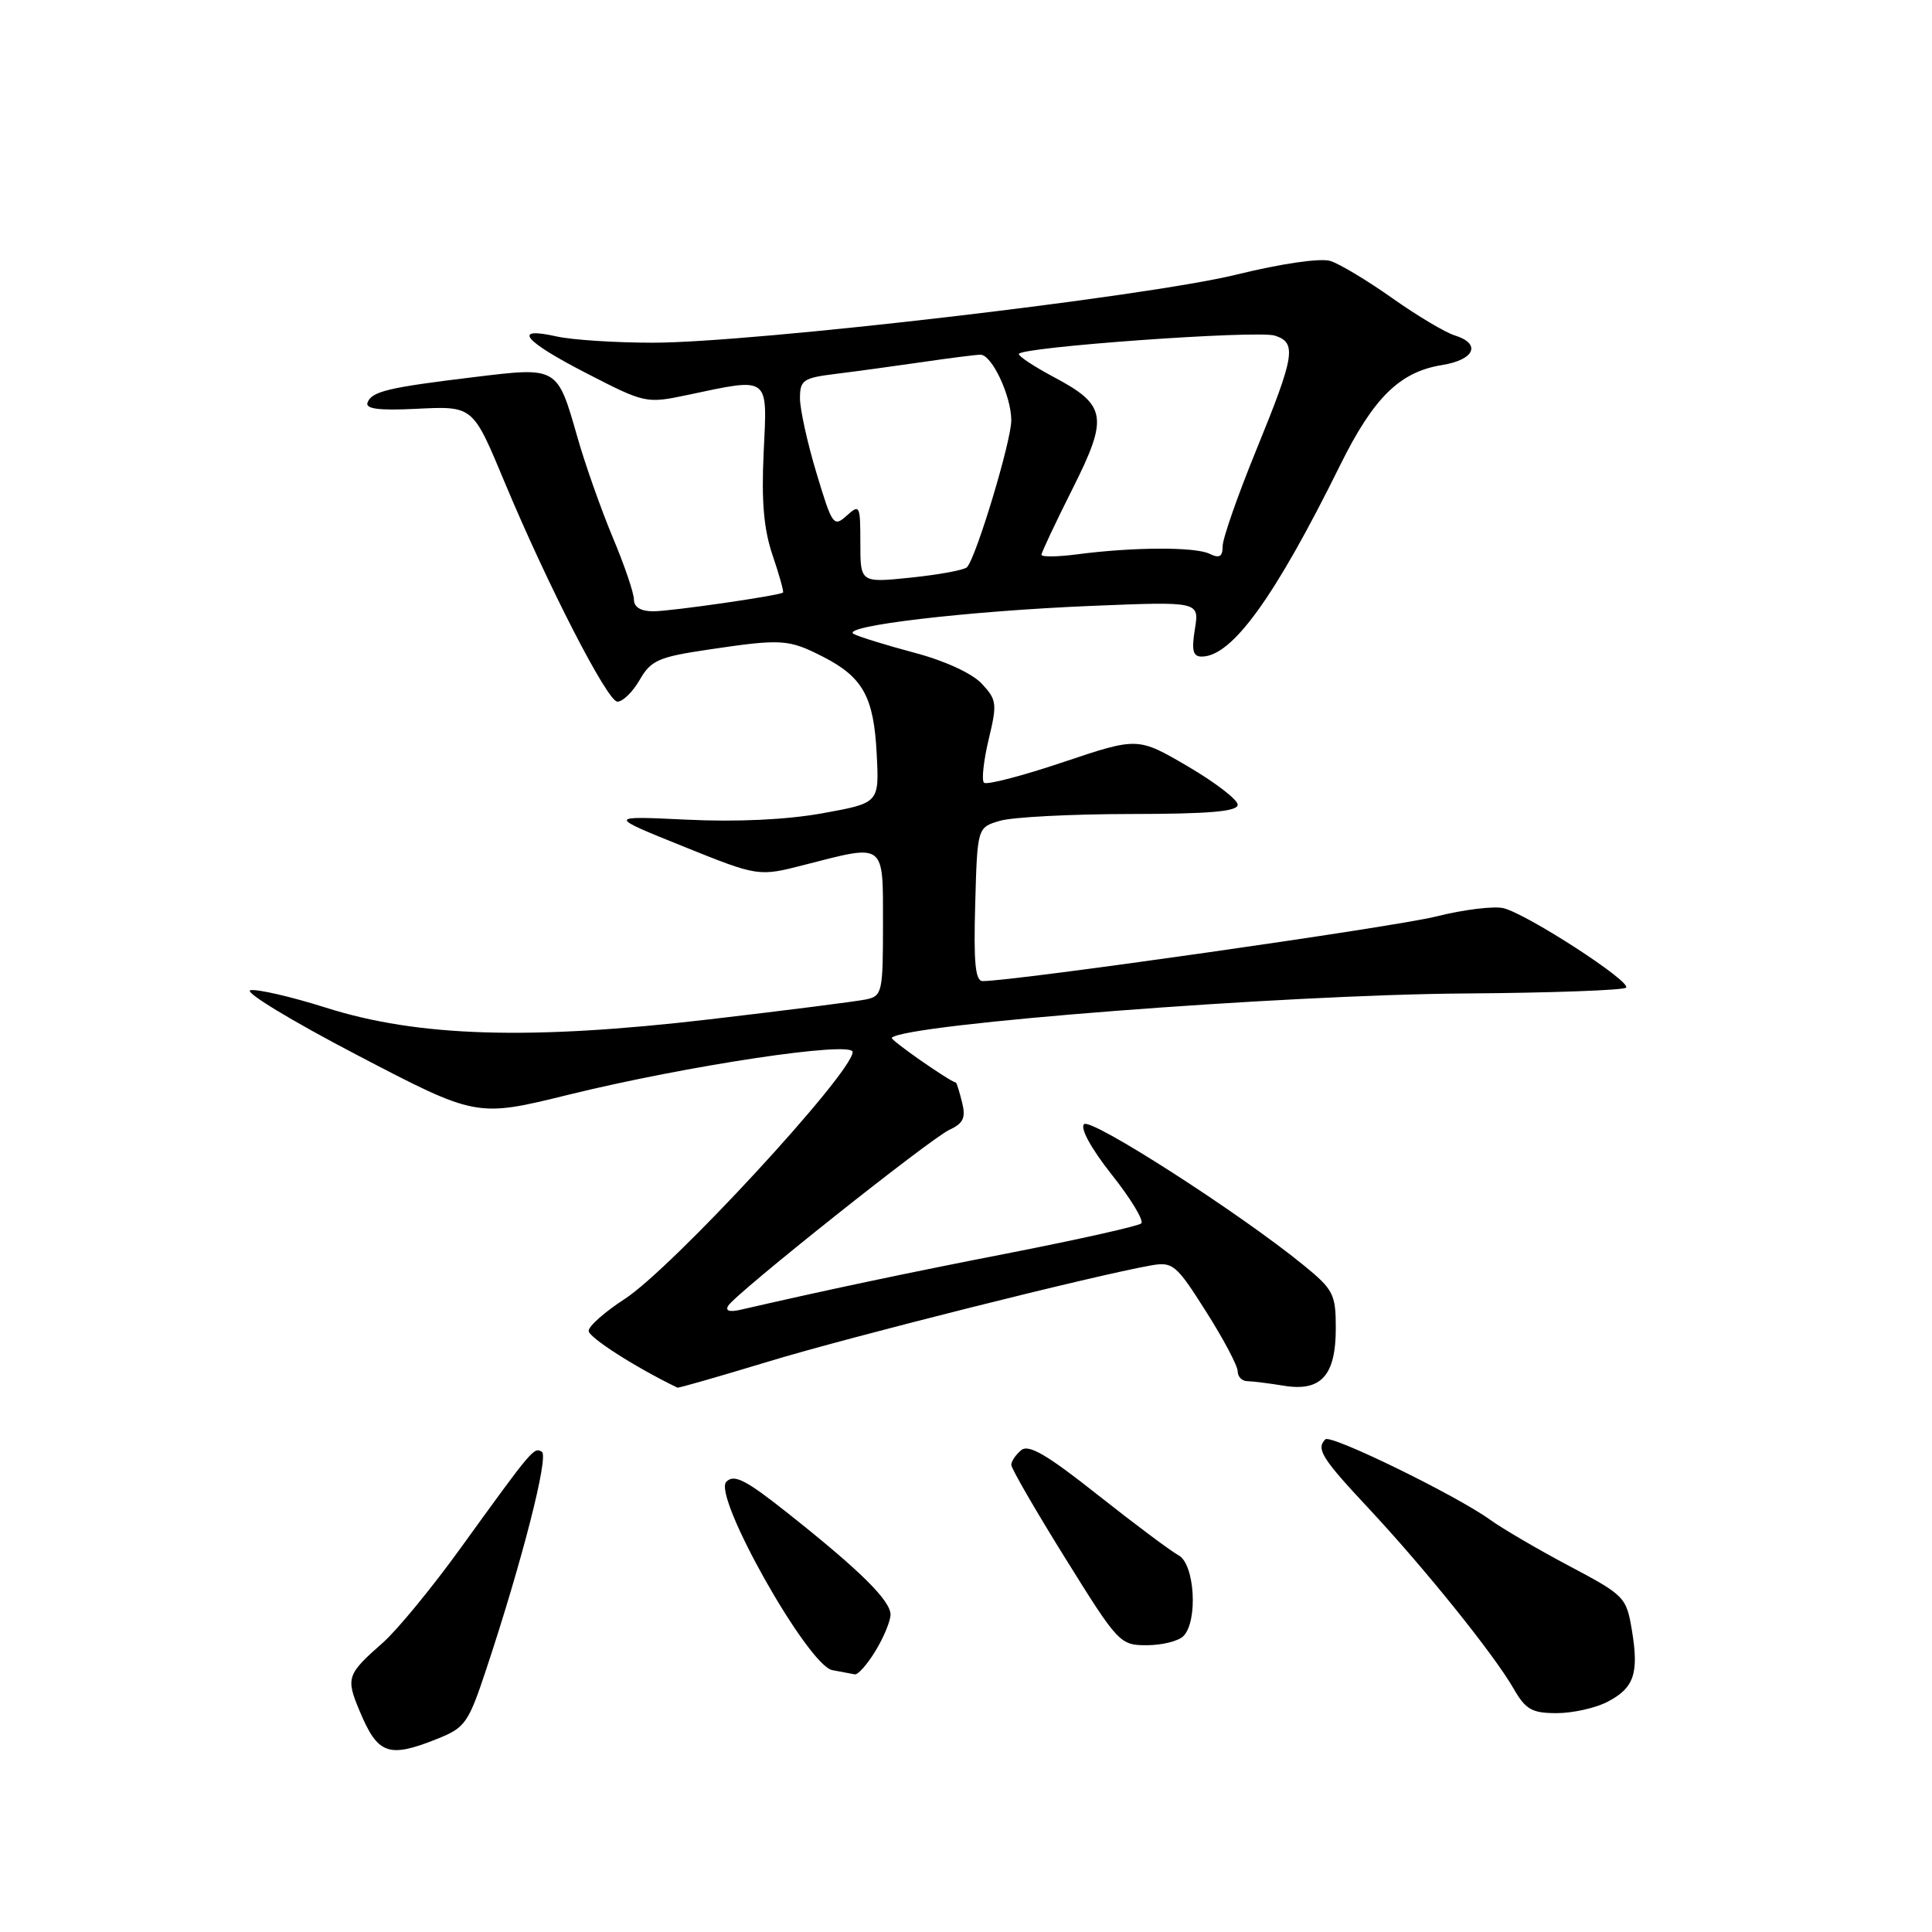 <?xml version="1.0" encoding="UTF-8" standalone="no"?>
<!DOCTYPE svg PUBLIC "-//W3C//DTD SVG 1.1//EN" "http://www.w3.org/Graphics/SVG/1.1/DTD/svg11.dtd" >
<svg xmlns="http://www.w3.org/2000/svg" xmlns:xlink="http://www.w3.org/1999/xlink" version="1.1" viewBox="0 0 256 256">
 <g >
 <path fill="currentColor"
d=" M 57.93 230.41 C 61.64 228.93 62.06 228.33 64.44 221.16 C 69.20 206.80 72.74 192.96 71.80 192.37 C 70.75 191.73 70.58 191.92 61.07 205.08 C 57.27 210.35 52.62 216.00 50.75 217.65 C 45.98 221.84 45.81 222.31 47.62 226.64 C 50.05 232.49 51.45 233.00 57.93 230.41 Z  M 212.98 225.51 C 216.53 223.67 217.19 221.75 216.23 215.99 C 215.50 211.63 215.27 211.39 207.93 207.50 C 203.78 205.30 199.06 202.54 197.44 201.37 C 192.98 198.15 176.32 190.01 175.62 190.72 C 174.36 191.97 175.14 193.23 181.28 199.79 C 188.74 207.77 197.96 219.22 200.56 223.75 C 202.16 226.53 202.99 227.00 206.27 227.00 C 208.37 227.00 211.40 226.33 212.98 225.51 Z  M 116.01 218.75 C 117.10 216.96 117.99 214.80 118.00 213.95 C 118.00 212.09 113.98 208.11 104.51 200.60 C 98.81 196.07 97.29 195.29 96.24 196.34 C 94.38 198.19 107.04 220.67 110.28 221.30 C 111.50 221.53 112.84 221.79 113.26 221.86 C 113.69 221.94 114.92 220.54 116.01 218.75 Z  M 156.80 216.80 C 158.76 214.84 158.32 207.24 156.17 206.09 C 155.17 205.55 150.36 201.96 145.48 198.10 C 138.73 192.75 136.30 191.33 135.31 192.16 C 134.59 192.76 134.00 193.63 134.00 194.10 C 134.00 194.58 137.22 200.15 141.16 206.48 C 148.17 217.75 148.40 218.00 151.96 218.00 C 153.96 218.00 156.14 217.46 156.80 216.80 Z  M 101.76 180.43 C 112.43 177.18 145.11 168.97 152.54 167.67 C 155.40 167.17 155.86 167.55 159.79 173.76 C 162.11 177.41 164.00 180.98 164.00 181.70 C 164.00 182.41 164.56 183.00 165.25 183.01 C 165.94 183.02 168.11 183.29 170.08 183.61 C 175.04 184.44 177.00 182.28 177.00 176.00 C 177.00 171.49 176.69 170.88 172.75 167.66 C 164.26 160.73 144.54 148.06 143.64 148.96 C 143.10 149.50 144.60 152.22 147.33 155.67 C 149.86 158.86 151.61 161.76 151.22 162.11 C 150.82 162.46 143.07 164.20 134.00 165.98 C 119.99 168.71 109.56 170.92 98.17 173.54 C 96.67 173.89 96.07 173.70 96.49 173.02 C 97.52 171.35 123.25 150.89 125.81 149.70 C 127.66 148.84 127.99 148.11 127.48 146.06 C 127.13 144.66 126.76 143.48 126.67 143.46 C 125.68 143.20 117.90 137.76 118.16 137.51 C 120.00 135.67 170.11 131.80 194.17 131.64 C 205.54 131.56 215.12 131.21 215.46 130.87 C 216.23 130.10 202.41 121.14 199.23 120.34 C 197.98 120.03 193.95 120.52 190.29 121.44 C 184.77 122.83 134.43 130.00 130.22 130.00 C 129.23 130.00 129.00 127.59 129.22 119.82 C 129.50 109.64 129.50 109.64 132.50 108.76 C 134.15 108.27 141.91 107.87 149.75 107.86 C 160.25 107.85 164.00 107.53 164.00 106.63 C 164.00 105.96 161.02 103.67 157.38 101.54 C 150.76 97.67 150.76 97.67 140.87 100.99 C 135.43 102.82 130.71 104.05 130.38 103.71 C 130.05 103.38 130.33 100.81 131.00 97.99 C 132.15 93.22 132.08 92.72 130.07 90.57 C 128.80 89.22 125.15 87.54 121.20 86.50 C 117.52 85.52 113.89 84.40 113.13 84.01 C 111.16 82.97 128.19 80.96 144.71 80.28 C 158.92 79.70 158.92 79.70 158.33 83.35 C 157.87 86.19 158.07 87.00 159.23 87.00 C 163.25 87.00 168.89 79.20 177.57 61.65 C 182.01 52.67 185.48 49.27 191.08 48.37 C 195.41 47.68 196.32 45.54 192.75 44.44 C 191.51 44.06 187.80 41.85 184.50 39.52 C 181.20 37.18 177.50 34.96 176.28 34.58 C 174.97 34.17 169.79 34.92 163.78 36.40 C 151.73 39.34 99.73 45.41 86.50 45.41 C 81.55 45.41 75.81 45.04 73.75 44.58 C 67.78 43.24 69.35 45.16 77.79 49.50 C 85.45 53.44 85.64 53.48 91.03 52.35 C 102.09 50.01 101.68 49.71 101.19 59.93 C 100.88 66.45 101.20 70.13 102.38 73.60 C 103.27 76.21 103.88 78.42 103.75 78.52 C 103.16 78.94 88.89 81.00 86.56 81.00 C 84.91 81.00 84.00 80.45 84.00 79.45 C 84.00 78.59 82.74 74.88 81.19 71.20 C 79.65 67.51 77.55 61.58 76.53 58.00 C 73.83 48.55 73.94 48.62 62.88 49.96 C 51.39 51.35 49.27 51.86 48.70 53.34 C 48.38 54.17 50.17 54.41 54.94 54.18 C 62.76 53.80 62.59 53.65 66.91 64.00 C 72.57 77.55 80.48 92.95 81.80 92.97 C 82.51 92.99 83.84 91.69 84.76 90.09 C 86.25 87.50 87.25 87.06 93.76 86.09 C 103.58 84.63 104.46 84.68 109.03 87.01 C 114.35 89.73 115.79 92.33 116.17 99.95 C 116.50 106.40 116.50 106.40 109.00 107.76 C 104.24 108.62 97.66 108.93 91.00 108.61 C 80.50 108.11 80.50 108.11 90.50 112.14 C 100.50 116.17 100.50 116.17 106.66 114.58 C 117.38 111.83 117.00 111.54 117.00 122.48 C 117.00 131.51 116.89 131.98 114.75 132.43 C 113.51 132.69 104.17 133.88 94.00 135.07 C 70.21 137.85 55.39 137.40 43.18 133.52 C 38.60 132.07 34.10 131.03 33.18 131.21 C 32.26 131.40 38.62 135.26 47.32 139.80 C 63.14 148.06 63.14 148.06 75.32 145.06 C 91.06 141.19 113.01 137.89 112.98 139.40 C 112.92 142.20 89.02 168.09 82.75 172.14 C 80.14 173.83 78.00 175.72 78.00 176.35 C 78.01 177.22 84.21 181.19 89.76 183.87 C 89.90 183.94 95.30 182.39 101.76 180.43 Z  M 114.00 71.96 C 114.00 66.93 113.92 66.77 112.19 68.33 C 110.46 69.89 110.27 69.61 108.19 62.69 C 106.98 58.69 106.00 54.22 106.00 52.77 C 106.00 50.36 106.43 50.07 110.75 49.54 C 113.36 49.22 118.51 48.51 122.19 47.98 C 125.87 47.44 129.35 47.00 129.92 47.00 C 131.43 47.00 134.00 52.47 134.00 55.70 C 134.00 58.45 129.35 73.87 128.13 75.16 C 127.78 75.53 124.46 76.14 120.75 76.53 C 114.00 77.23 114.00 77.23 114.00 71.96 Z  M 138.00 73.51 C 138.00 73.21 139.84 69.30 142.09 64.82 C 146.91 55.24 146.65 53.68 139.61 49.95 C 137.08 48.60 135.00 47.24 135.00 46.91 C 135.00 46.00 166.57 43.73 168.92 44.47 C 171.85 45.41 171.58 47.09 166.51 59.51 C 164.04 65.55 162.01 71.34 162.01 72.36 C 162.00 73.78 161.59 74.02 160.25 73.37 C 158.32 72.45 150.14 72.48 142.75 73.45 C 140.14 73.79 138.00 73.82 138.00 73.51 Z "/>
</g>
</svg>